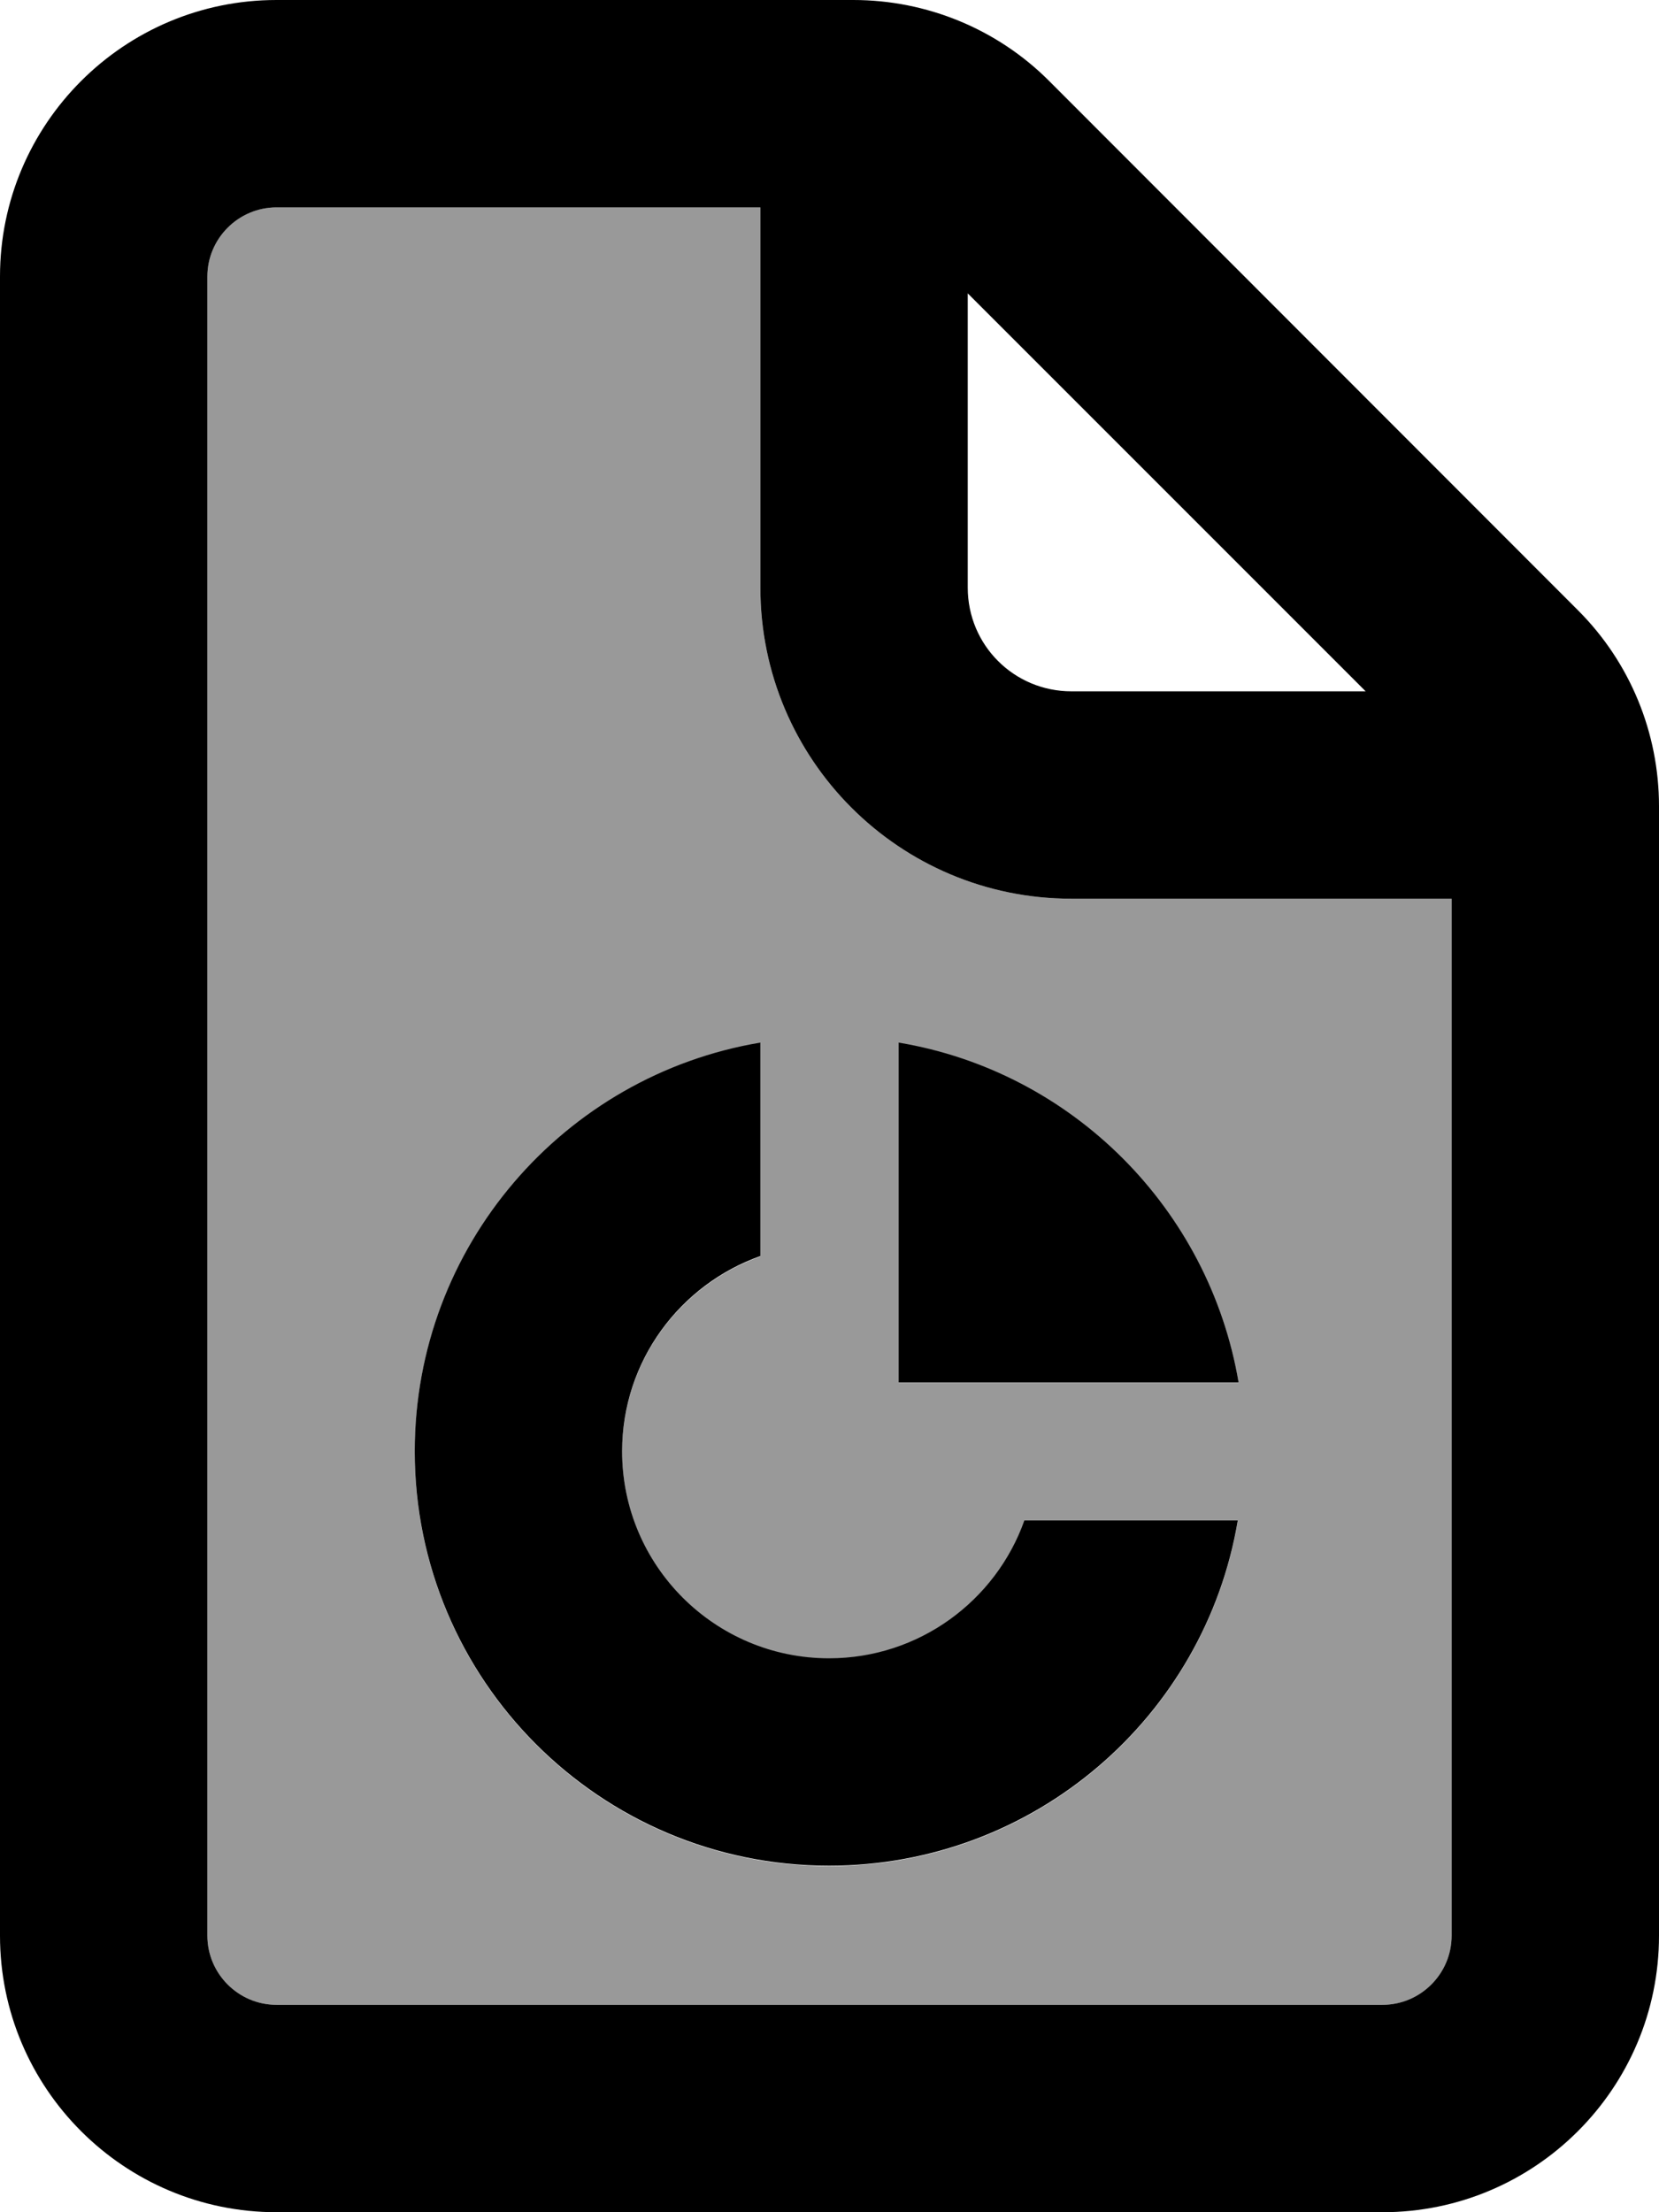 <svg xmlns="http://www.w3.org/2000/svg" viewBox="0 0 384 512"><!--! Font Awesome Pro 7.0.0 by @fontawesome - https://fontawesome.com License - https://fontawesome.com/license (Commercial License) Copyright 2025 Fonticons, Inc. --><path opacity=".4" fill="currentColor" d="M48 64l0 384c0 8.8 7.2 16 16 16l256 0c8.8 0 16-7.2 16-16l0-240-88 0c-39.8 0-72-32.2-72-72l0-88-112 0c-8.8 0-16 7.2-16 16zM96 336c0-47.5 34.6-87 80-94.6l0 49.4c-18.6 6.6-32 24.3-32 45.2 0 26.5 21.5 47.9 47.9 47.9 20.8 0 38.6-13.3 45.2-31.9l49.4 0c-7.6 45.4-47.1 79.9-94.6 79.9-53 0-95.9-43-95.9-95.9zm112-94.6c40.2 6.7 71.9 38.5 78.7 78.7l-78.7 0 0-78.7z"/><path fill="currentColor" d="M176 48L64 48c-8.8 0-16 7.2-16 16l0 384c0 8.8 7.2 16 16 16l256 0c8.8 0 16-7.2 16-16l0-240-88 0c-39.8 0-72-32.2-72-72l0-88zM316.1 160L224 67.9 224 136c0 13.3 10.7 24 24 24l68.1 0zM0 64C0 28.7 28.7 0 64 0L197.5 0c17 0 33.3 6.7 45.3 18.7L365.3 141.3c12 12 18.7 28.3 18.7 45.3L384 448c0 35.3-28.7 64-64 64L64 512c-35.3 0-64-28.7-64-64L0 64zM176 241.3l0 49.4c-18.6 6.6-32 24.3-32 45.2 0 26.5 21.5 47.9 47.9 47.9 20.8 0 38.6-13.3 45.2-31.9l49.4 0c-7.6 45.4-47.1 79.9-94.6 79.9-53 0-95.9-43-95.9-95.9 0-47.5 34.6-87 80-94.6zM208 320l0-78.7c40.2 6.7 71.9 38.5 78.7 78.7L208 320z"/></svg>